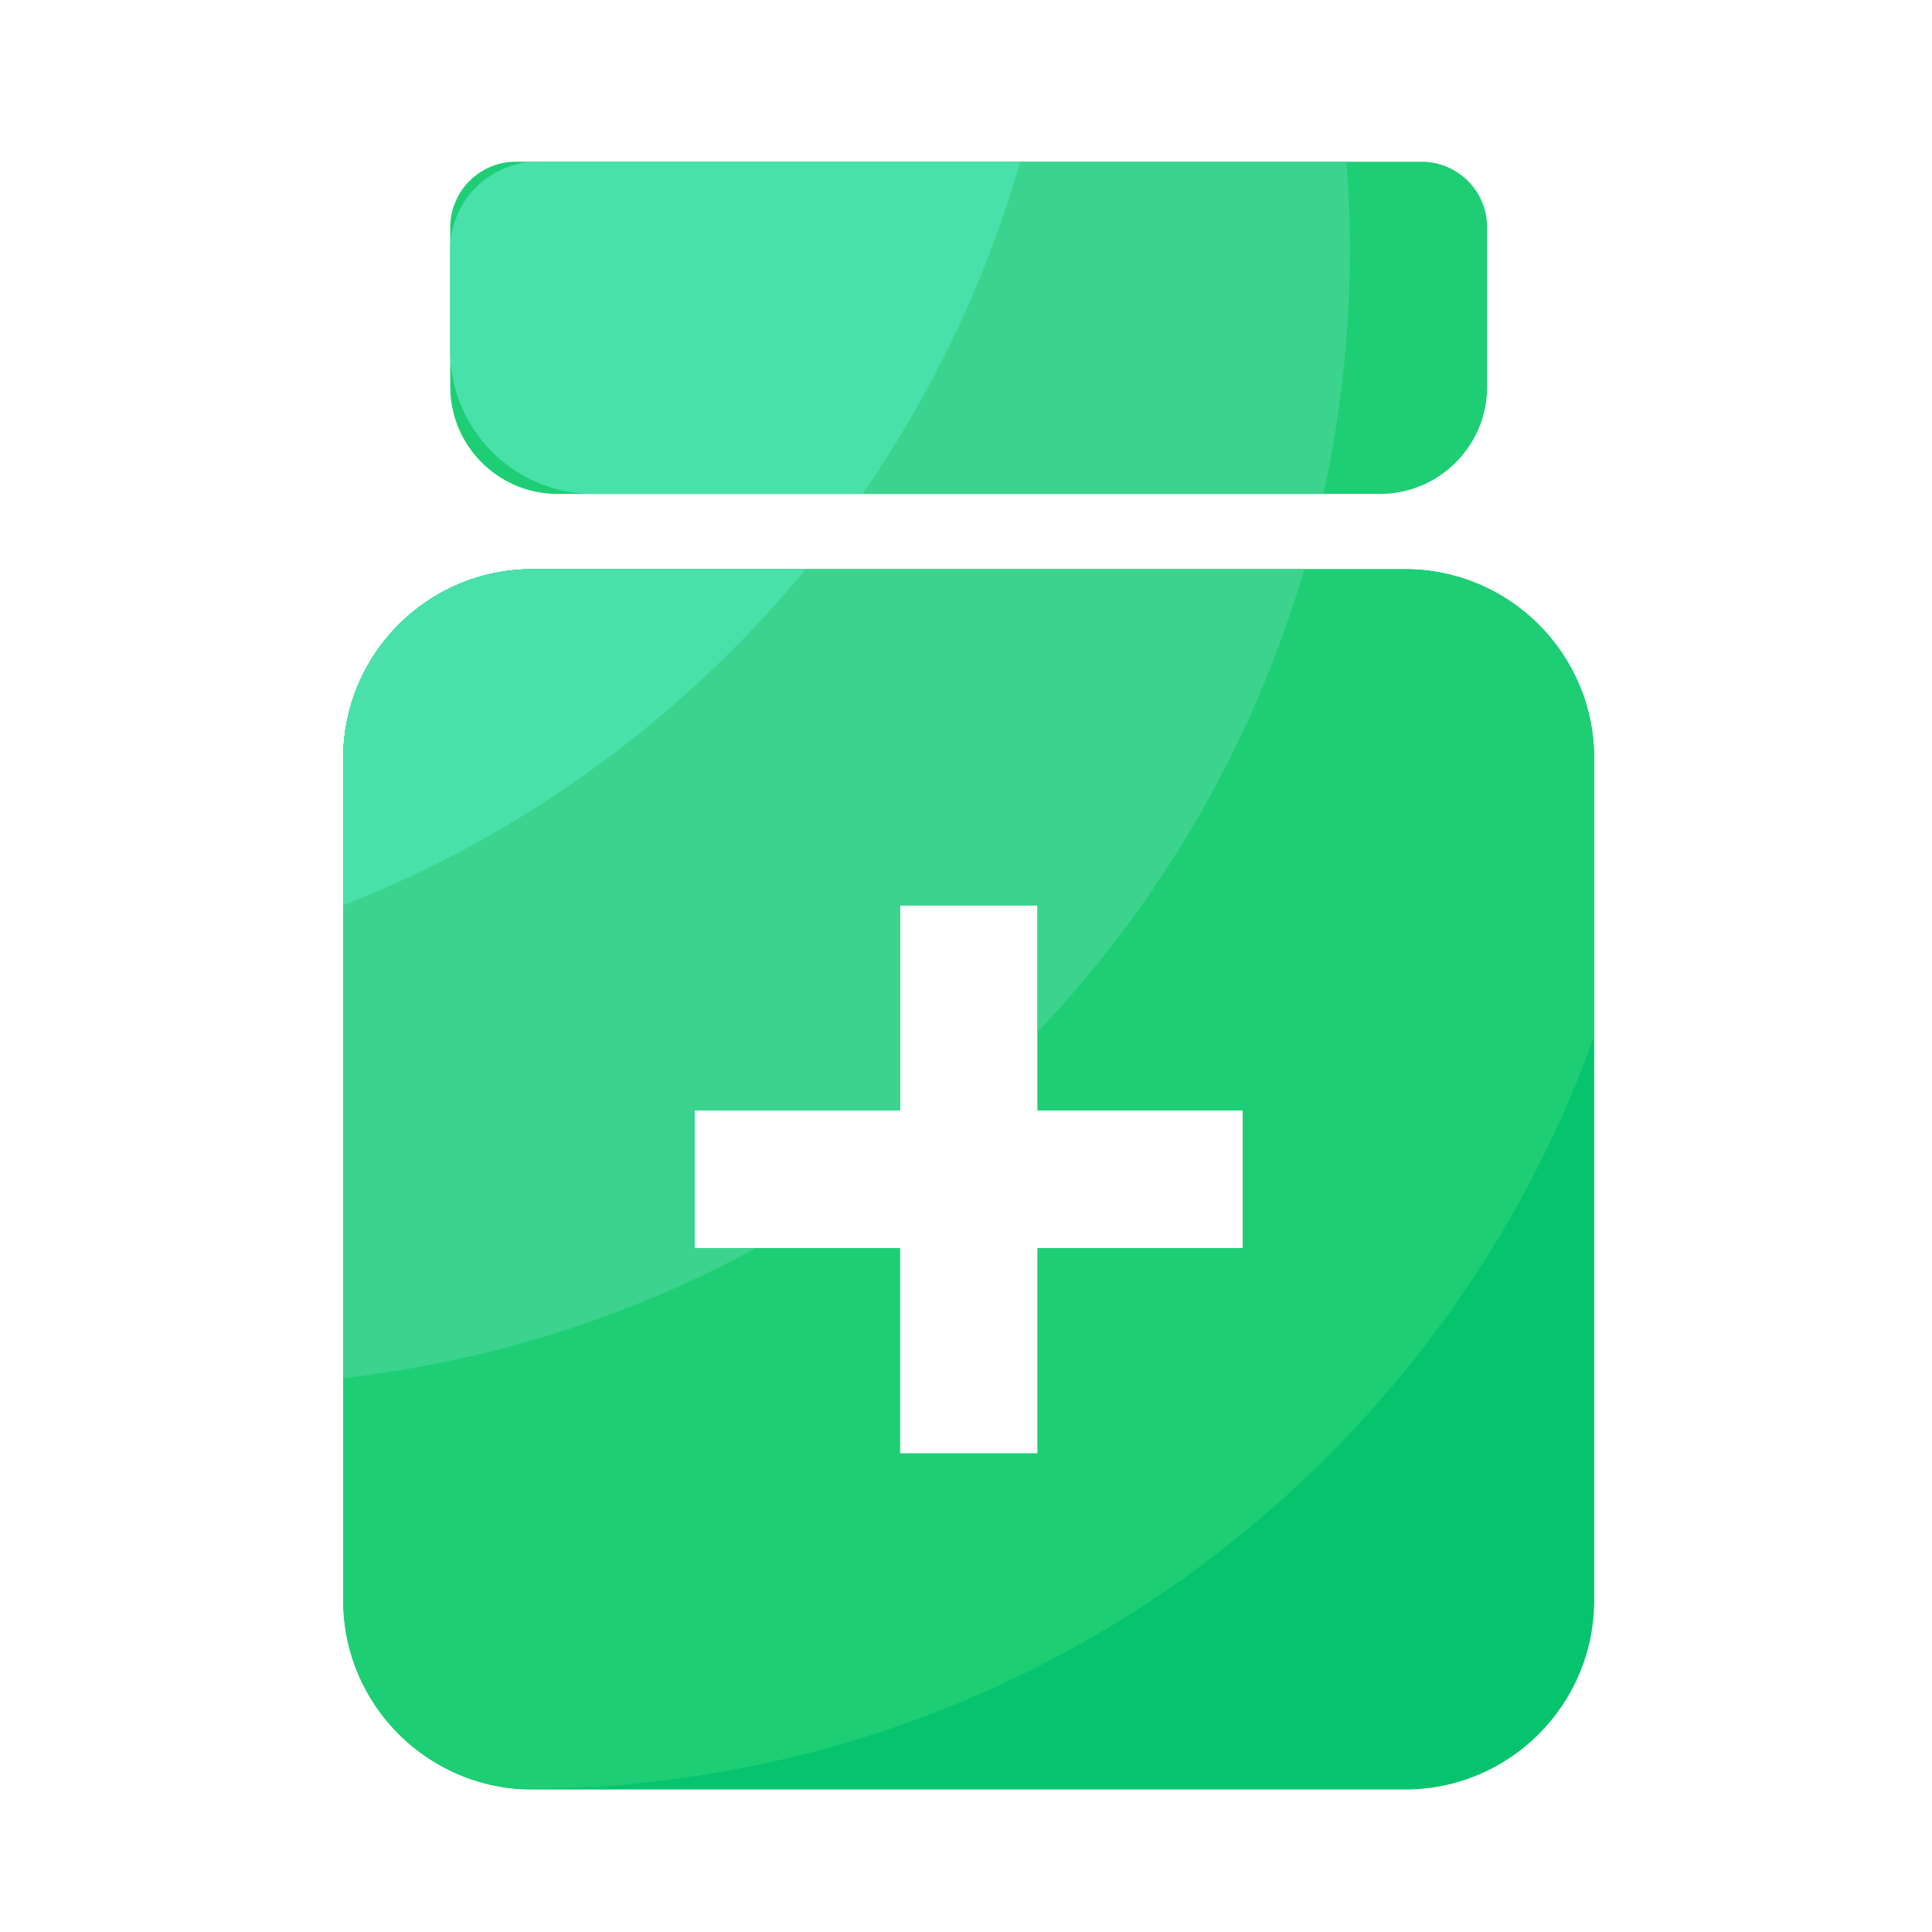<svg viewBox="0 0 1024 1024" version="1.1" xmlns="http://www.w3.org/2000/svg"><path d="M731.392 261.786H295.526c-31.386 0-56.883-25.446-56.883-56.883V120.525a34.816 34.816 0 0 1 34.816-34.816h479.949a34.816 34.816 0 0 1 34.816 34.816v84.378c0 31.386-25.446 56.883-56.832 56.883z" fill="#1DCE75" ></path><path d="M744.653 301.67H282.214c-55.398 0-100.301 44.902-100.301 100.301v446.208c0 55.398 44.902 100.301 100.301 100.301h462.438c55.398 0 100.301-44.902 100.301-100.301V401.971c0-55.398-44.902-100.301-100.301-100.301z m-85.914 359.885h-108.8v108.8H476.979v-108.8H368.179v-72.96h108.8V479.795h72.96v108.8h108.8v72.96z" fill="#05C46D" ></path><path d="M844.954 549.274V401.971c0-55.398-44.902-100.301-100.301-100.301H282.214c-55.398 0-100.301 44.902-100.301 100.301v446.208c0 52.429 40.294 95.437 91.546 99.891 1.536 0 3.123 0.051 4.659 0.051 261.222 0 483.533-166.349 566.835-398.848z m-186.214 112.282h-108.8v108.8H476.979v-108.8H368.179v-72.96h108.8V479.795h72.96v108.8h108.8v72.96z" fill="#1DCE75" ></path><path d="M715.469 132.352c0-15.667-0.614-31.232-1.792-46.592h-428.544a46.49 46.49 0 0 0-46.49 46.49V185.856c0 41.933 33.997 75.93 75.93 75.93H701.44c9.165-41.728 14.029-84.992 14.029-129.434zM282.214 301.67c-55.398 0-100.301 44.902-100.301 100.301v328.448c78.438-8.858 152.371-32.819 218.726-68.864h-32.461v-72.96h108.8V479.795h72.96v67.174c65.024-68.454 114.125-152.218 141.363-245.299h-409.088z" fill="#3CD38E" ></path><path d="M540.723 85.709H285.133a46.49 46.49 0 0 0-46.49 46.49v53.606c0 41.933 33.997 75.93 75.93 75.93h142.592a597.78 597.78 0 0 0 83.558-176.026zM181.914 401.971v77.875c96.256-37.786 180.429-99.635 245.094-178.176H282.214c-55.398 0-100.301 44.902-100.301 100.301z" fill="#48E1AA" ></path></svg>